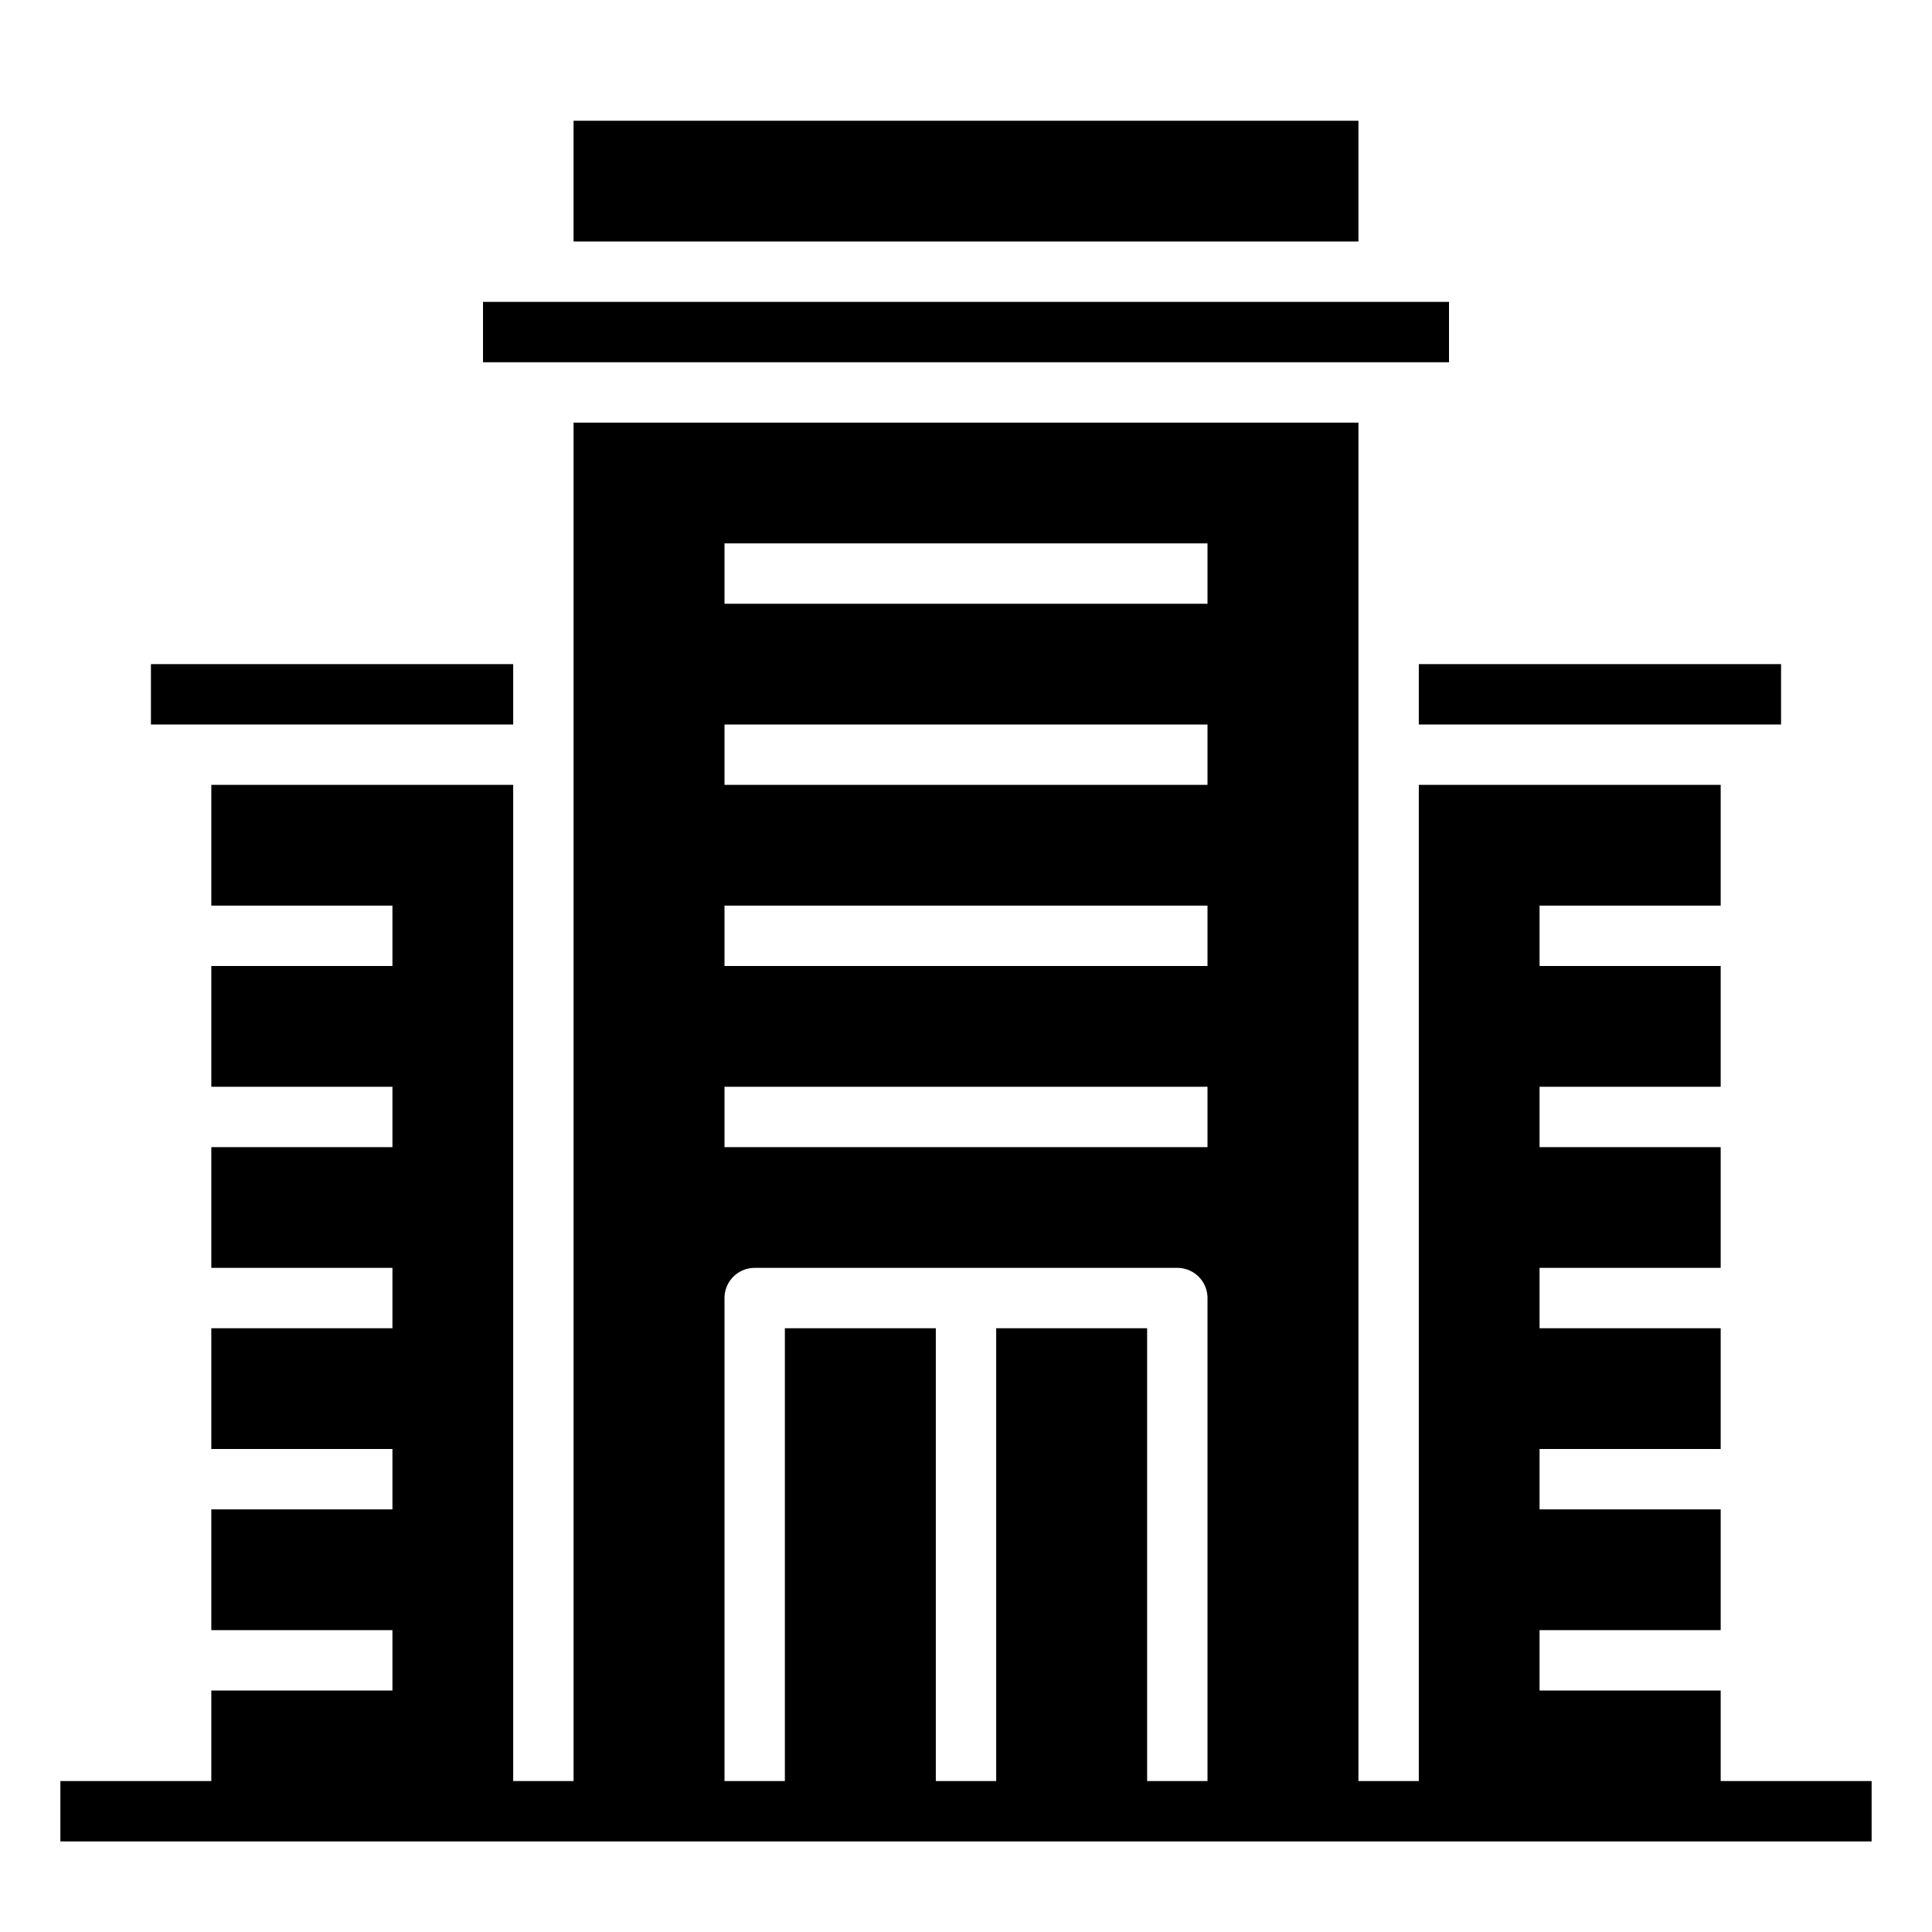<svg xmlns="http://www.w3.org/2000/svg" viewBox="0 0 64 64" x="0px" y="0px"><g data-name="Building"><rect x="19" y="4" width="26" height="4"></rect><rect x="16" y="10" width="32" height="2"></rect><rect x="47" y="22" width="12" height="2"></rect><rect x="5" y="22" width="12" height="2"></rect><path d="M57,59V56H51V54h6V50H51V48h6V44H51V42h6V38H51V36h6V32H51V30h6V26H47V59H45V14H19V59H17V26H7v4h6v2H7v4h6v2H7v4h6v2H7v4h6v2H7v4h6v2H7v3H2v2H62V59ZM24,18H40v2H24Zm0,6H40v2H24Zm0,6H40v2H24Zm0,6H40v2H24Zm0,7a1,1,0,0,1,1-1H39a1,1,0,0,1,1,1V59H38V44H33V59H31V44H26V59H24Z"></path></g></svg>